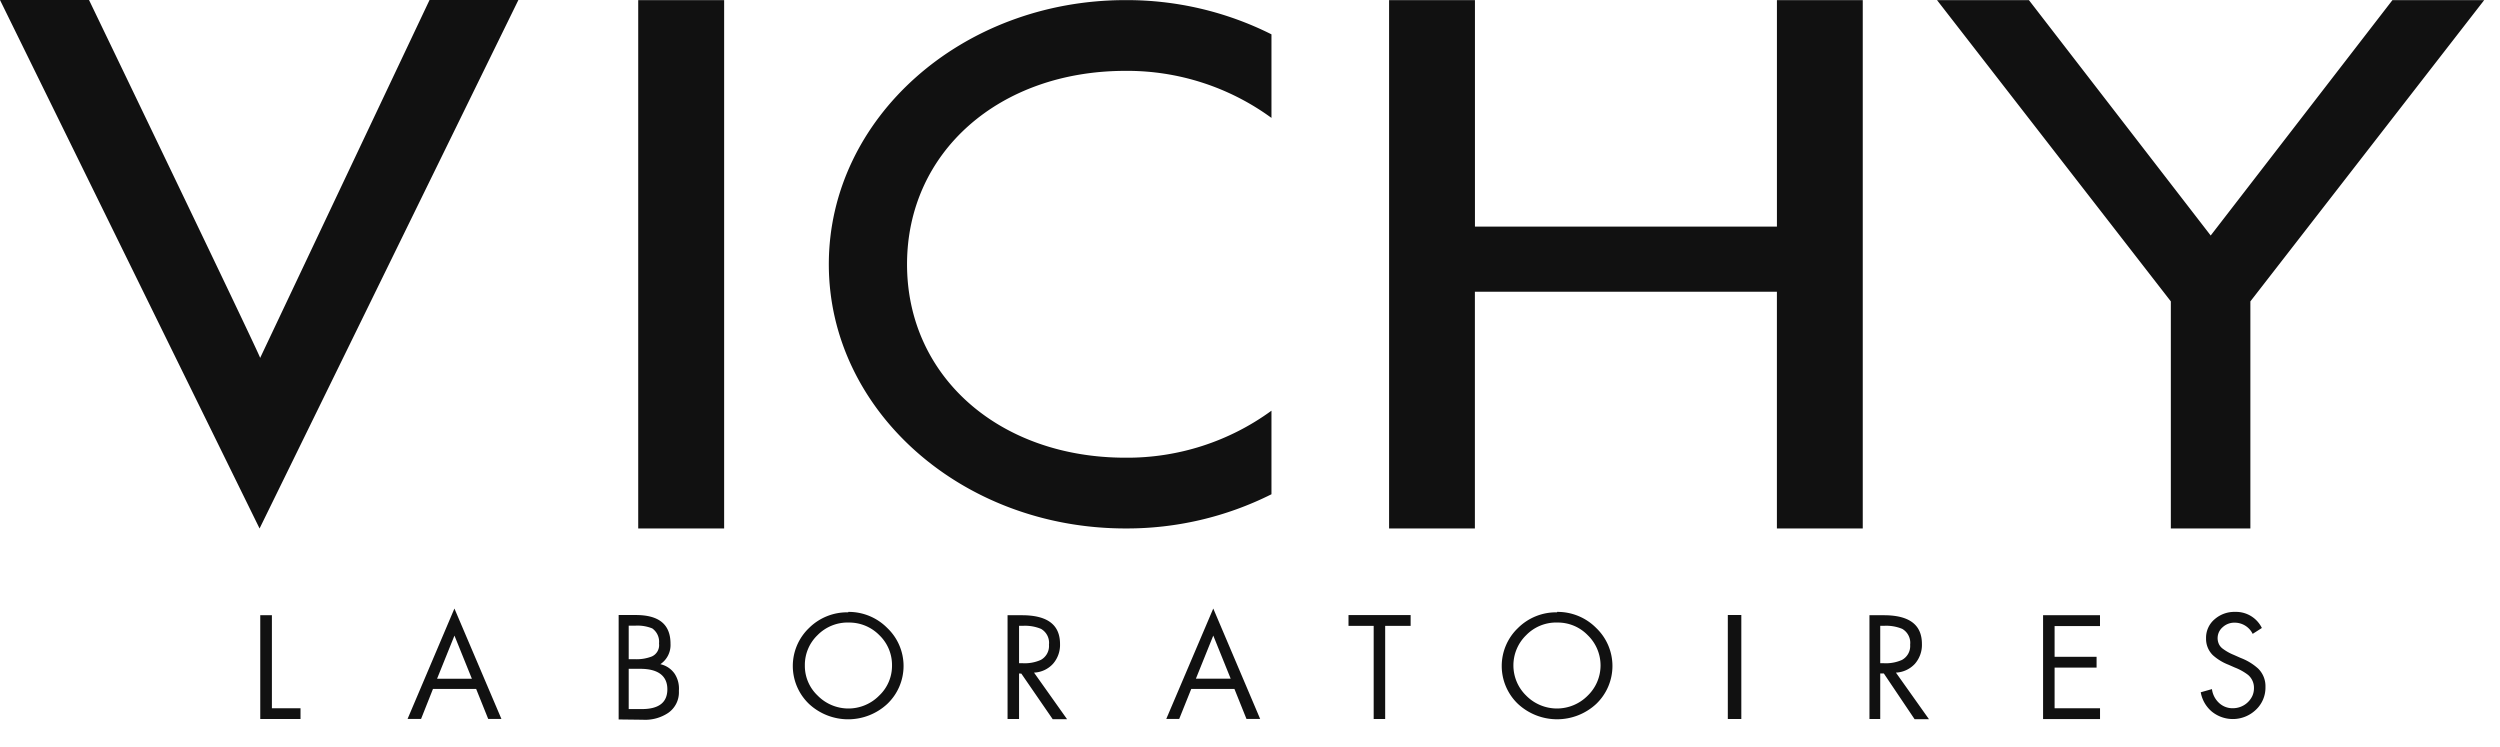 <svg width="87" height="26" fill="none" xmlns="http://www.w3.org/2000/svg"><path fill-rule="evenodd" clip-rule="evenodd" d="M61.836 18.39v-8.237h-10.51v8.237H48.34V.004h2.988v7.882h10.509V.004h2.987V18.39h-2.987ZM16.98 25.02h.47l-1.636-3.843-1.631 3.843h.47l.415-1.046h1.502l.42 1.046h-.01Zm-1.77-1.4.605-1.501.606 1.5h-1.212Zm28.178 1.4h.466l-1.632-3.843-1.636 3.843h.45l.42-1.046h1.502l.42 1.046h.01Zm-1.771-1.401.605-1.501.606 1.5h-1.211Z" fill="#111"/><path d="M60.128 21.403v3.619h.47v-3.619h-.47ZM22.21.004V18.39h2.99V.004h-2.99ZM14.948 0 9.053 12.456C9.083 12.426 3.098 0 3.098 0H0l9.033 18.391L18.04 0h-3.093Zm24.219 15.928c-4.389 0-7.602-2.823-7.602-6.73 0-3.91 3.213-6.732 7.602-6.732a8.507 8.507 0 0 1 5.08 1.637V1.195a11.22 11.22 0 0 0-5.08-1.191c-5.705 0-10.324 4.114-10.324 9.193 0 5.08 4.619 9.193 10.324 9.193a11.22 11.22 0 0 0 5.08-1.19v-2.908a8.508 8.508 0 0 1-5.08 1.636Zm-17.288 7.347v1.401h.455c.62 0 .89-.25.89-.69 0-.44-.29-.711-.94-.711h-.405Zm0-1.501v1.166h.21c.203.01.406-.022.595-.095a.431.431 0 0 0 .25-.45.57.57 0 0 0-.235-.526 1.362 1.362 0 0 0-.605-.095h-.215Zm-.35 3.262v-3.633h.595c.81 0 1.21.326 1.21 1.001a.805.805 0 0 1-.354.71.816.816 0 0 1 .5.336.946.946 0 0 1 .145.59.87.87 0 0 1-.375.771c-.26.172-.57.254-.88.236l-.842-.01Zm7.996-3.372a1.468 1.468 0 0 0-1.076.44 1.436 1.436 0 0 0-.44 1.052 1.42 1.42 0 0 0 .445 1.05 1.5 1.5 0 0 0 2.142 0 1.422 1.422 0 0 0 .446-1.05 1.436 1.436 0 0 0-.44-1.051 1.467 1.467 0 0 0-1.077-.44Zm0-.37a1.886 1.886 0 0 1 1.352.56 1.824 1.824 0 0 1 0 2.643 2.001 2.001 0 0 1-2.723 0 1.828 1.828 0 0 1 0-2.642 1.882 1.882 0 0 1 1.361-.546l.01-.015Zm24.662.37a1.456 1.456 0 0 0-1.076.44 1.466 1.466 0 0 0 0 2.103 1.503 1.503 0 0 0 2.142 0 1.461 1.461 0 0 0 0-2.102 1.445 1.445 0 0 0-1.07-.44h.004Zm0-.37a1.887 1.887 0 0 1 1.361.56 1.828 1.828 0 0 1 0 2.643 2.002 2.002 0 0 1-2.722 0 1.825 1.825 0 0 1 0-2.642 1.88 1.88 0 0 1 1.361-.546v-.015Zm24.526.56-.32.205a.696.696 0 0 0-.626-.39.596.596 0 0 0-.415.155.5.5 0 0 0-.126.607.442.442 0 0 0 .14.154c.115.084.24.153.37.205l.236.105c.225.085.432.21.61.37a.857.857 0 0 1 .256.64 1.055 1.055 0 0 1-.33.792 1.16 1.16 0 0 1-1.532.07 1.131 1.131 0 0 1-.39-.676l.39-.11a.79.79 0 0 0 .24.475.685.685 0 0 0 .5.19.746.746 0 0 0 .665-.426.665.665 0 0 0 .057-.274.586.586 0 0 0-.206-.46 1.872 1.872 0 0 0-.46-.256l-.215-.095a1.777 1.777 0 0 1-.55-.335.794.794 0 0 1-.236-.586.84.84 0 0 1 .305-.67c.195-.167.445-.257.701-.25a1 1 0 0 1 .936.56Zm-7.614 3.168V21.41h1.981v.376H71.5v1.07h1.461v.376H71.5v1.416h1.581v.375H71.1ZM9.462 21.41v3.237h.996v.375H9.057V21.41h.405Zm38.742.369v3.242h-.4V21.78h-.876v-.376h2.162v.376h-.886Zm-12.741.001v1.3h.125a1.37 1.37 0 0 0 .63-.114.55.55 0 0 0 .286-.53.56.56 0 0 0-.276-.551 1.452 1.452 0 0 0-.645-.106h-.12Zm0 1.656v1.586h-.4V21.41h.5c.886 0 1.326.33 1.326 1.001a.996.996 0 0 1-.245.69.947.947 0 0 1-.66.306l1.15 1.621h-.5l-1.091-1.586-.08-.005Zm29.969-1.656v1.3h.125a1.37 1.37 0 0 0 .63-.114.55.55 0 0 0 .286-.53.56.56 0 0 0-.275-.551 1.451 1.451 0 0 0-.646-.106h-.12Zm0 1.656v1.586h-.375V21.41h.5c.886 0 1.326.33 1.326 1.001a1 1 0 0 1-.245.69.956.956 0 0 1-.66.306l1.15 1.621h-.5l-1.07-1.591h-.126ZM86.45.004l-8.137 10.484v7.902h-2.768v-7.902L67.408.004h3.198l6.326 8.192L83.257.004h3.193Z" fill="#111"/></svg>